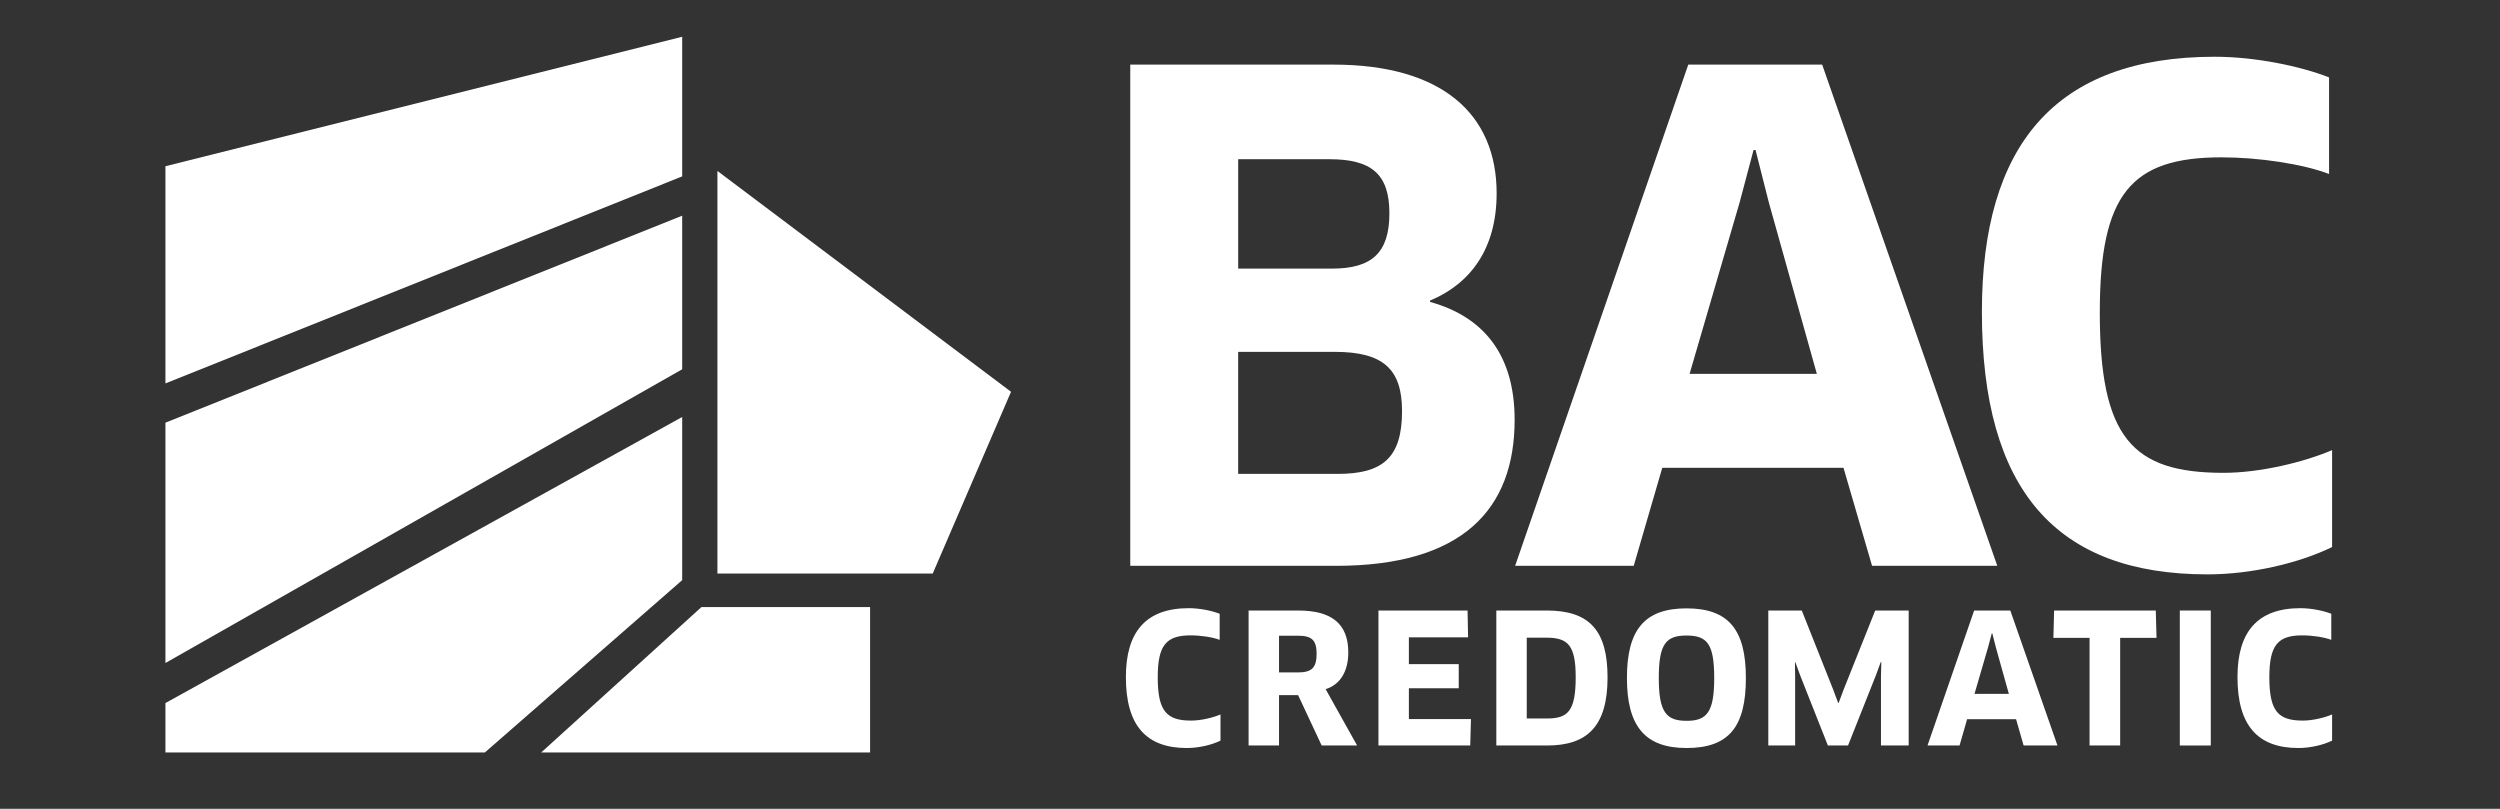 <?xml version="1.0" encoding="UTF-8"?>
<svg width="136px" height="44px" viewBox="0 0 136 44" version="1.1" xmlns="http://www.w3.org/2000/svg" xmlns:xlink="http://www.w3.org/1999/xlink">
    <rect x="0" y="0" width="136" height="44" fill="#333333" stroke="none"/>
    <!-- Generator: Sketch 59 (86127) - https://sketch.com -->
    <title>Artboard</title>
    <desc>Created with Sketch.</desc>
    <g id="Artboard" stroke="none" stroke-width="1" fill="none" fill-rule="evenodd">
        <g id="Group-3" transform="translate(9, 2)" fill="#FFFFFF">
            <g id="BAC-Credomatic-Logo" transform="translate(52, 1)">
                <path d="M11.756,22.78 L6.356,22.78 L6.356,16.141 L11.611,16.141 C14.256,16.141 15.271,17.084 15.271,19.367 C15.271,21.94 14.184,22.78 11.756,22.78 L11.756,22.78 Z M6.357,5.661 L11.321,5.661 C13.604,5.661 14.583,6.466 14.583,8.604 C14.583,10.742 13.64,11.612 11.466,11.612 L6.357,11.612 L6.357,5.661 Z M16.793,13.424 L16.793,13.351 C18.968,12.445 20.417,10.56 20.417,7.517 C20.417,3.204 17.446,0.515 11.538,0.515 L0.486,0.515 L0.486,27.781 L11.684,27.781 C18.533,27.781 21.396,24.73 21.396,19.838 C21.396,16.395 19.801,14.257 16.793,13.424 L16.793,13.424 Z" id="Fill-1"></path>
                <path d="M30.914,17.337 L33.632,8.024 L34.393,5.161 L34.502,5.161 L35.227,8.024 L37.836,17.337 L30.914,17.337 Z M38.126,0.515 L30.842,0.515 L21.423,27.781 L27.874,27.781 L29.428,22.447 L39.286,22.447 L40.84,27.781 L47.653,27.781 L38.126,0.515 Z" id="Fill-3"></path>
                <path d="M59.959,22.722 C54.994,22.722 53.229,20.816 53.229,14.003 C53.229,7.553 54.922,5.559 59.85,5.559 C61.88,5.559 64.288,5.921 65.701,6.465 L65.701,1.211 C64.143,0.595 61.662,0.087 59.488,0.087 C50.79,0.087 46.815,4.907 46.815,13.967 C46.815,23.679 50.863,28.246 59.09,28.246 C61.481,28.246 64.09,27.629 65.866,26.759 L65.866,21.487 C64.344,22.139 61.952,22.722 59.959,22.722" id="Fill-5"></path>
                <path d="M62.452,33.845 C62.452,32.102 62.91,31.564 64.241,31.564 C64.789,31.564 65.44,31.661 65.822,31.808 L65.822,30.389 C65.401,30.222 64.731,30.085 64.143,30.085 C61.793,30.085 60.719,31.387 60.719,33.835 C60.719,36.458 61.813,37.692 64.035,37.692 C64.681,37.692 65.386,37.525 65.866,37.29 L65.866,35.866 C65.455,36.042 64.809,36.2 64.27,36.2 C62.929,36.2 62.452,35.685 62.452,33.845" id="Fill-7"></path>
                <path d="M1.981,33.845 C1.981,32.102 2.438,31.564 3.77,31.564 C4.318,31.564 4.969,31.661 5.35,31.808 L5.35,30.389 C4.929,30.222 4.259,30.085 3.672,30.085 C1.322,30.085 0.248,31.387 0.248,33.835 C0.248,36.458 1.342,37.692 3.564,37.692 C4.21,37.692 4.915,37.525 5.395,37.29 L5.395,35.866 C4.984,36.042 4.337,36.2 3.799,36.2 C2.458,36.2 1.981,35.685 1.981,33.845" id="Fill-9"></path>
                <path d="M9.597,33.58 L8.579,33.58 L8.579,31.583 L9.626,31.583 C10.35,31.583 10.624,31.818 10.624,32.562 C10.624,33.355 10.331,33.58 9.597,33.58 L9.597,33.58 Z M11.114,34.49 C11.907,34.246 12.347,33.521 12.347,32.493 C12.347,30.927 11.437,30.212 9.616,30.212 L6.924,30.212 L6.924,37.555 L8.579,37.555 L8.579,34.814 L9.616,34.814 L10.899,37.555 L12.827,37.555 L11.114,34.49 Z" id="Fill-11"></path>
                <polygon id="Fill-13" points="15.643 34.442 18.355 34.442 18.355 33.13 15.643 33.13 15.643 31.671 18.864 31.671 18.835 30.212 13.988 30.212 13.988 37.555 18.981 37.555 19.02 36.116 15.643 36.116"></polygon>
                <path d="M23.142,36.086 L22.055,36.086 L22.055,31.69 L23.132,31.69 C24.297,31.69 24.718,32.101 24.718,33.844 C24.718,35.724 24.268,36.086 23.142,36.086 M23.152,30.212 L20.4,30.212 L20.4,37.555 L23.171,37.555 C25.345,37.555 26.451,36.507 26.451,33.854 C26.451,31.318 25.482,30.212 23.152,30.212" id="Fill-15"></path>
                <path d="M30.755,36.213 C29.64,36.213 29.238,35.744 29.238,33.883 C29.238,32.024 29.63,31.573 30.746,31.573 C31.871,31.573 32.253,32.024 32.253,33.883 C32.253,35.734 31.862,36.213 30.755,36.213 M30.746,30.095 C28.455,30.095 27.505,31.27 27.505,33.883 C27.505,36.497 28.484,37.692 30.746,37.692 C33.046,37.692 33.976,36.546 33.976,33.883 C33.976,31.27 33.046,30.095 30.746,30.095" id="Fill-17"></path>
                <polygon id="Fill-20" points="39.298 34.501 39.024 35.235 38.994 35.235 38.72 34.501 37.017 30.212 35.196 30.212 35.196 37.555 36.655 37.555 36.655 33.825 36.645 33.032 36.665 33.022 36.939 33.766 38.437 37.555 39.533 37.555 41.041 33.756 41.315 33.012 41.344 33.022 41.325 33.815 41.325 37.555 42.832 37.555 42.832 30.212 41.011 30.212"></polygon>
                <path d="M46.413,34.745 L47.147,32.229 L47.352,31.456 L47.382,31.456 L47.578,32.229 L48.282,34.745 L46.413,34.745 Z M48.361,30.212 L46.393,30.212 L43.857,37.555 L45.6,37.555 L46.011,36.125 L48.674,36.125 L49.085,37.555 L50.926,37.555 L48.361,30.212 Z" id="Fill-22"></path>
                <polygon id="Fill-24" points="50.744 30.212 50.705 31.701 52.672 31.701 52.672 37.555 54.337 37.555 54.337 31.701 56.315 31.701 56.275 30.212"></polygon>
                <polygon id="Fill-26" points="57.582 37.555 59.266 37.555 59.266 35.341 59.266 30.212 57.582 30.212"></polygon>
            </g>
            <g id="Group-2">
                <polygon id="Fill-28" points="30.028 7.3 46 19.313 41.741 29.2 30.028 29.2"></polygon>
                <polygon id="Fill-30" points="28.111 0 0 7.043 0 18.858 28.111 7.595"></polygon>
                <polygon id="Fill-32" points="28.111 9.733 0 20.994 0 34.067 28.111 18.089"></polygon>
                <polygon id="Fill-34" points="20.444 38.933 38.333 38.933 38.333 31.025 29.158 31.025"></polygon>
                <polygon id="Fill-36" points="28.111 20.683 0 36.246 0 38.933 17.378 38.933 28.111 29.56"></polygon>
            </g>
        </g>
    </g>
</svg>